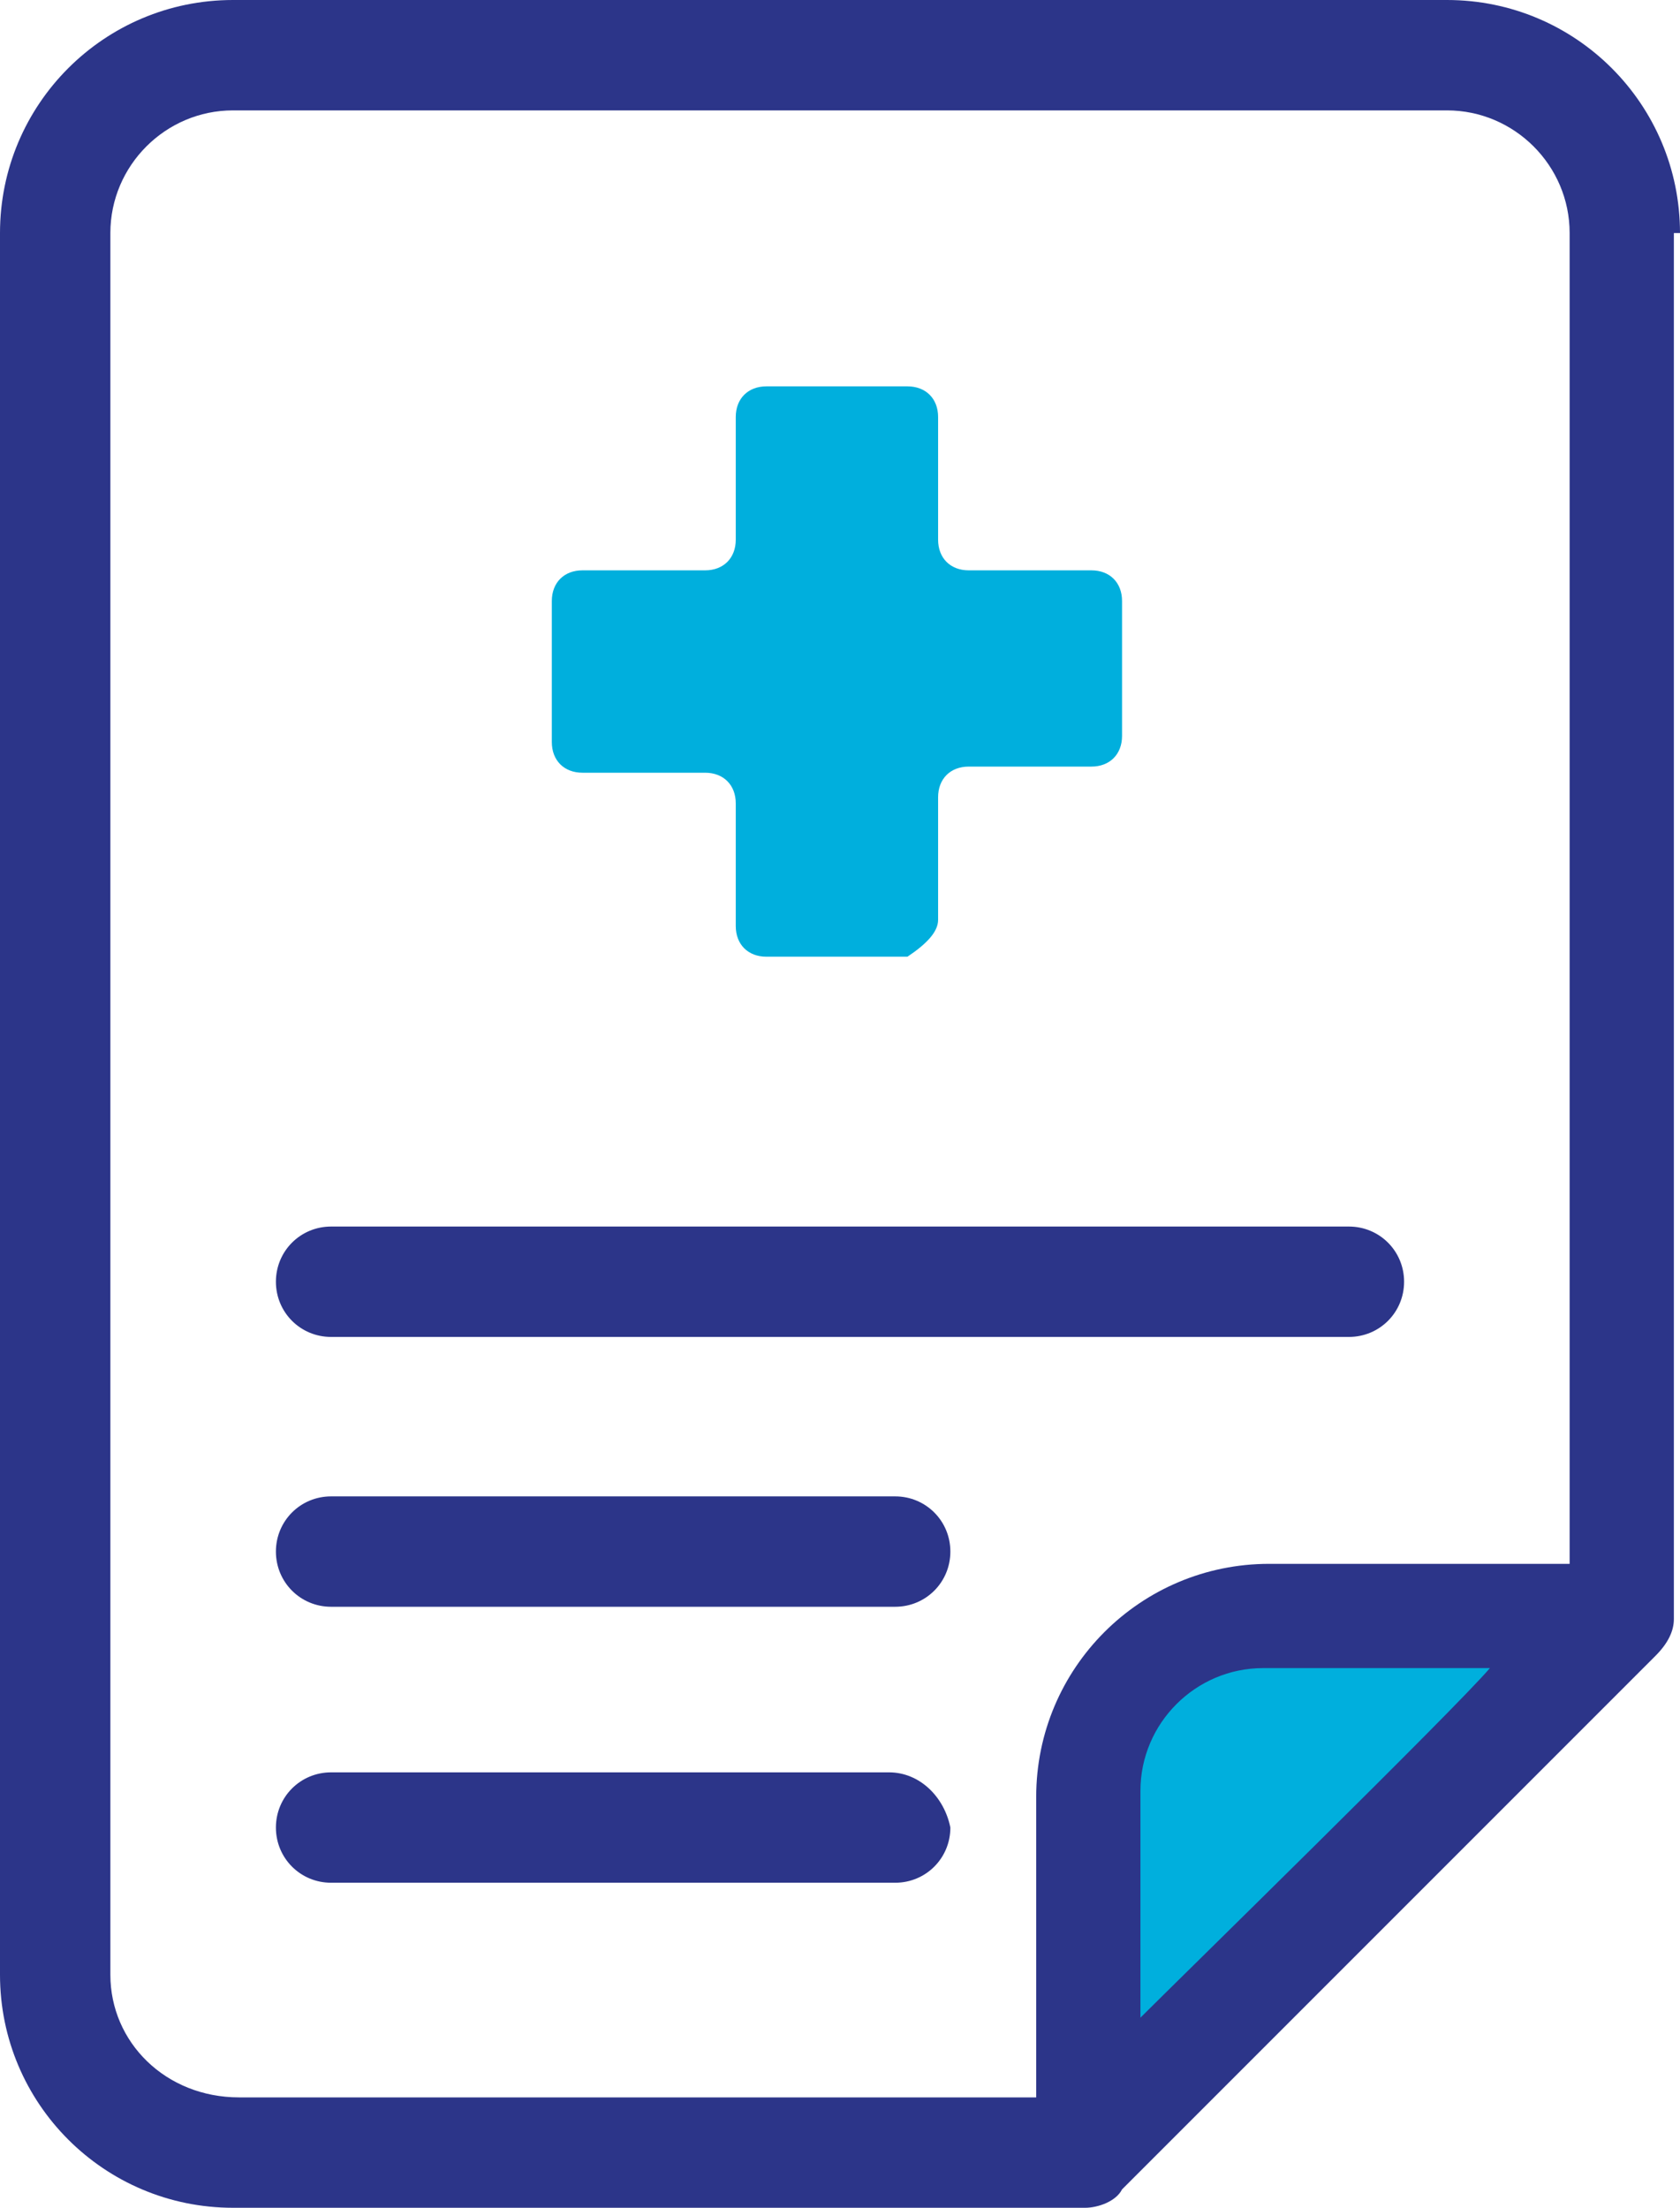 <?xml version="1.0" encoding="utf-8"?>
<!-- Generator: Adobe Illustrator 19.0.0, SVG Export Plug-In . SVG Version: 6.00 Build 0)  -->
<svg version="1.1" id="Layer_1" xmlns="http://www.w3.org/2000/svg" xmlns:xlink="http://www.w3.org/1999/xlink" x="0px" y="0px"
	 viewBox="0 0 27.4 36" style="enable-background:new 0 0 27.4 36;" xml:space="preserve">
<style type="text/css">
	.st0{fill:#00AFDD;}
	.st1{fill:#2C3589;}
</style>
<g>
	<path class="st0" d="M26.5,26.4h-5.8c-1.6,0-2.9,1.3-2.9,2.9v5.8L26.5,26.4z M26.5,26.4"/>
	<path class="st0" d="M15.3,15v-2c0-0.3,0.2-0.5,0.5-0.5h2c0.3,0,0.5-0.2,0.5-0.5V9.8c0-0.3-0.2-0.5-0.5-0.5h-2
		c-0.3,0-0.5-0.2-0.5-0.5v-2c0-0.3-0.2-0.5-0.5-0.5h-2.3c-0.3,0-0.5,0.2-0.5,0.5v2c0,0.3-0.2,0.5-0.5,0.5h-2c-0.3,0-0.5,0.2-0.5,0.5
		v2.3c0,0.3,0.2,0.5,0.5,0.5h2c0.3,0,0.5,0.2,0.5,0.5v2c0,0.3,0.2,0.5,0.5,0.5h2.3C15.1,15.4,15.3,15.2,15.3,15L15.3,15z M15.3,15"
		/>
	<path class="st1" d="M27.4,3.8c0-2.1-1.7-3.8-3.8-3.8H3.8C1.7,0,0,1.7,0,3.8v28.4C0,34.3,1.7,36,3.8,36h13.9c0.2,0,0.5-0.1,0.6-0.3
		l8.7-8.7c0.2-0.2,0.3-0.4,0.3-0.6V3.8z M1.8,32.2V3.8c0-1.1,0.9-2,2-2h19.8c1.1,0,2,0.9,2,2v21.7h-4.9c-2.1,0-3.8,1.7-3.8,3.8v4.9
		h-13C2.7,34.2,1.8,33.3,1.8,32.2L1.8,32.2z M18.6,32.9v-3.7c0-1.1,0.9-2,2-2h3.7C23.7,27.9,19.2,32.3,18.6,32.9L18.6,32.9z
		 M18.6,32.9"/>
	<path class="st1" d="M5.4,21.8H22c0.5,0,0.9-0.4,0.9-0.9c0-0.5-0.4-0.9-0.9-0.9H5.4c-0.5,0-0.9,0.4-0.9,0.9
		C4.5,21.4,4.9,21.8,5.4,21.8L5.4,21.8z M5.4,21.8"/>
	<path class="st1" d="M5.4,26.2h9.2c0.5,0,0.9-0.4,0.9-0.9s-0.4-0.9-0.9-0.9H5.4c-0.5,0-0.9,0.4-0.9,0.9S4.9,26.2,5.4,26.2L5.4,26.2
		z M5.4,26.2"/>
	<path class="st1" d="M14.5,28.9H5.4c-0.5,0-0.9,0.4-0.9,0.9c0,0.5,0.4,0.9,0.9,0.9h9.2c0.5,0,0.9-0.4,0.9-0.9
		C15.4,29.3,15,28.9,14.5,28.9L14.5,28.9z M14.5,28.9"/>
</g>
</svg>
